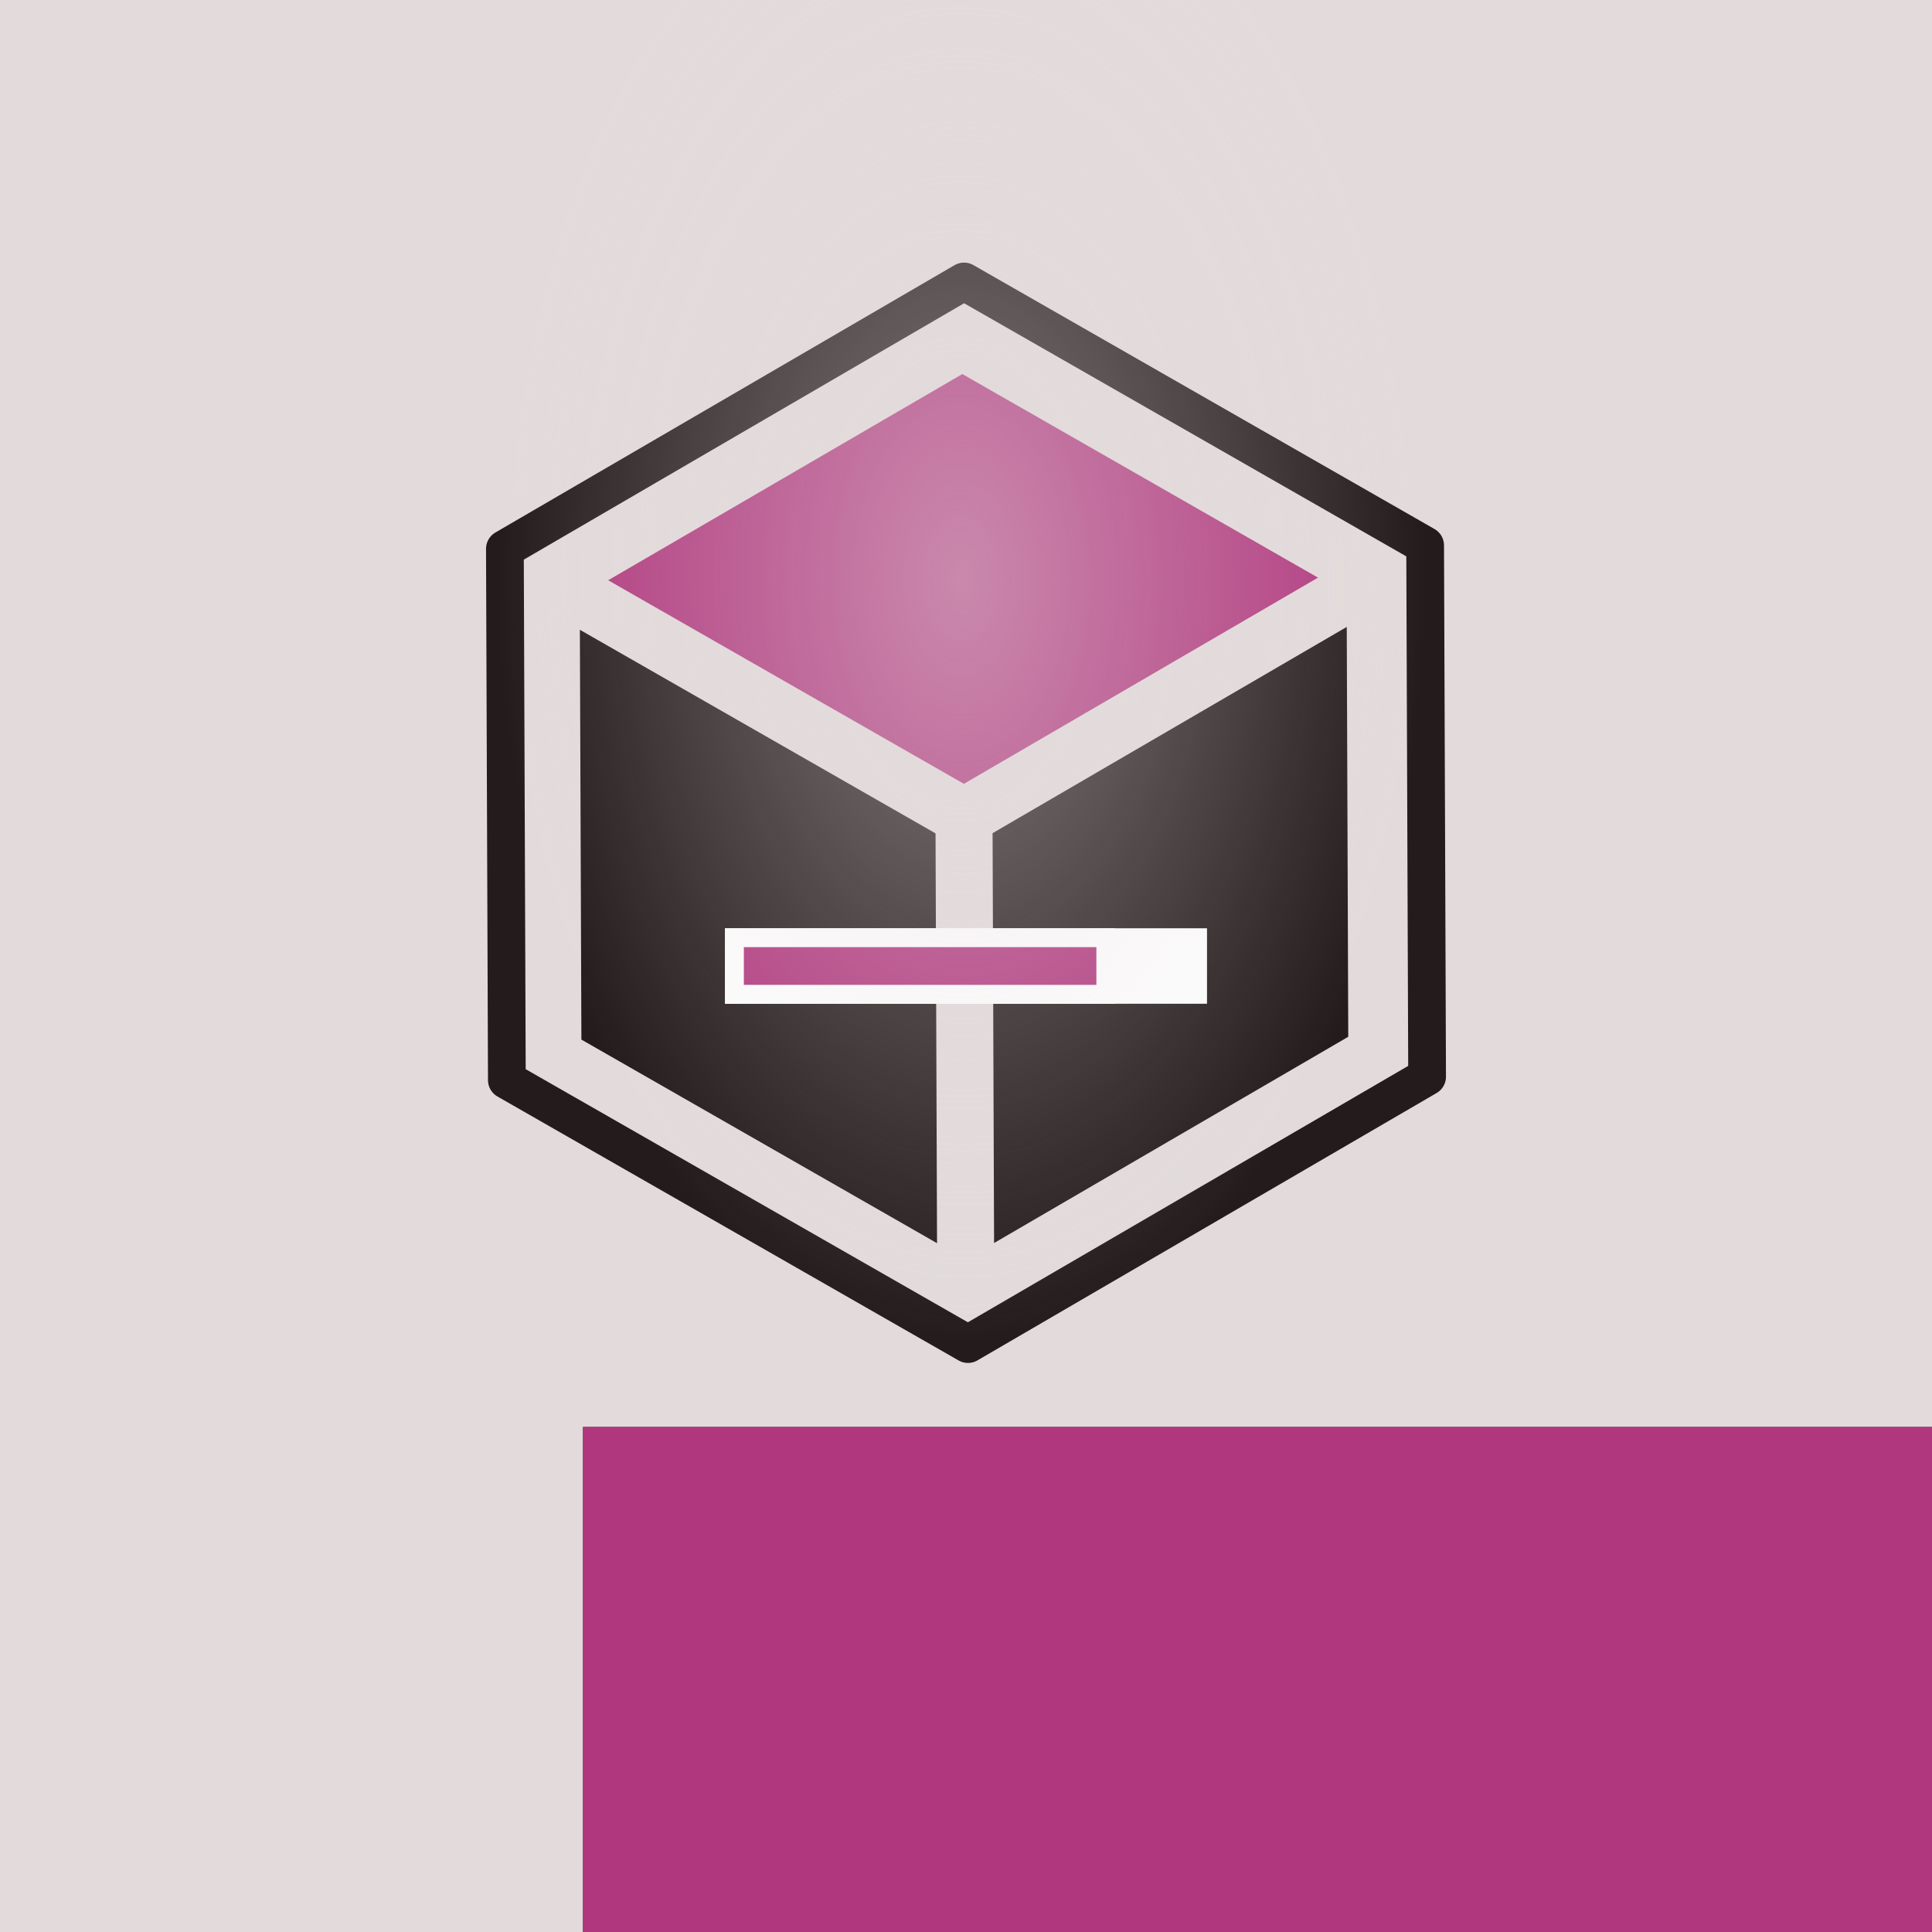 <?xml version="1.0" encoding="UTF-8" standalone="no"?>
<!-- Created with Inkscape (http://www.inkscape.org/) -->

<svg
   xmlns:dc="http://purl.org/dc/elements/1.1/"
   xmlns:cc="http://creativecommons.org/ns#"
   xmlns:rdf="http://www.w3.org/1999/02/22-rdf-syntax-ns#"
   xmlns:svg="http://www.w3.org/2000/svg"
   xmlns="http://www.w3.org/2000/svg"
   xmlns:xlink="http://www.w3.org/1999/xlink"
   xmlns:sodipodi="http://sodipodi.sourceforge.net/DTD/sodipodi-0.dtd"
   xmlns:inkscape="http://www.inkscape.org/namespaces/inkscape"
   width="512"
   height="512"
   viewBox="0 0 135.467 135.467"
   version="1.1"
   id="svg8"
   inkscape:version="0.92.4 (5da689c313, 2019-01-14)"
   sodipodi:docname="mmlc-logo.svg"
   inkscape:export-filename="D:\WampServer\www\modified-shop\ModifiedModuleLoaderClient\src\Images\mmlc-logo.png"
   inkscape:export-xdpi="96"
   inkscape:export-ydpi="96">
  <defs
     id="defs2">
    <linearGradient
       inkscape:collect="always"
       id="linearGradient1587">
      <stop
         style="stop-color:#e3dbdb;stop-opacity:1;"
         offset="0"
         id="stop1583" />
      <stop
         style="stop-color:#e3dbdb;stop-opacity:0;"
         offset="1"
         id="stop1585" />
    </linearGradient>
    <inkscape:perspective
       sodipodi:type="inkscape:persp3d"
       inkscape:vp_x="0 : 142.875 : 1"
       inkscape:vp_y="0 : 1000 : 0"
       inkscape:vp_z="507.99997 : 142.875 : 1"
       inkscape:persp3d-origin="253.99999 : 95.250003 : 1"
       id="perspective940" />
    <clipPath
       id="clipPath851"
       clipPathUnits="userSpaceOnUse">
      <path
         style="clip-rule:evenodd"
         inkscape:connector-curvature="0"
         id="path849"
         d="M 0,0 H 569.732 V 816.812 H 0 V 0" />
    </clipPath>
    <clipPath
       id="clipPath865"
       clipPathUnits="userSpaceOnUse">
      <path
         style="clip-rule:evenodd"
         inkscape:connector-curvature="0"
         id="path863"
         d="M 0,0 H 569.732 V 816.812 H 0 V 0" />
    </clipPath>
    <clipPath
       id="clipPath875"
       clipPathUnits="userSpaceOnUse">
      <path
         style="clip-rule:evenodd"
         inkscape:connector-curvature="0"
         id="path873"
         d="M 0,0 H 569.732 V 816.812 H 0 V 0" />
    </clipPath>
    <clipPath
       id="clipPath889"
       clipPathUnits="userSpaceOnUse">
      <path
         style="clip-rule:evenodd"
         inkscape:connector-curvature="0"
         id="path887"
         d="M 0,0 H 569.732 V 816.812 H 0 V 0" />
    </clipPath>
    <clipPath
       id="clipPath903"
       clipPathUnits="userSpaceOnUse">
      <path
         style="clip-rule:evenodd"
         inkscape:connector-curvature="0"
         id="path901"
         d="M 0,0 H 569.732 V 816.812 H 0 V 0" />
    </clipPath>
    <clipPath
       id="clipPath921"
       clipPathUnits="userSpaceOnUse">
      <path
         style="clip-rule:evenodd"
         inkscape:connector-curvature="0"
         id="path919"
         d="M 0,0 H 569.732 V 816.812 H 0 V 0" />
    </clipPath>
    <clipPath
       id="clipPath4812"
       clipPathUnits="userSpaceOnUse">
      <path
         style="clip-rule:evenodd"
         inkscape:connector-curvature="0"
         id="path4810"
         d="M 0,0 H 569.732 V 816.812 H 0 V 0" />
    </clipPath>
    <clipPath
       id="clipPath4826"
       clipPathUnits="userSpaceOnUse">
      <path
         style="clip-rule:evenodd"
         inkscape:connector-curvature="0"
         id="path4824"
         d="M 0,0 H 569.732 V 816.812 H 0 V 0" />
    </clipPath>
    <clipPath
       id="clipPath4836"
       clipPathUnits="userSpaceOnUse">
      <path
         style="clip-rule:evenodd"
         inkscape:connector-curvature="0"
         id="path4834"
         d="M 0,0 H 569.732 V 816.812 H 0 V 0" />
    </clipPath>
    <clipPath
       id="clipPath4850"
       clipPathUnits="userSpaceOnUse">
      <path
         style="clip-rule:evenodd"
         inkscape:connector-curvature="0"
         id="path4848"
         d="M 0,0 H 569.732 V 816.812 H 0 V 0" />
    </clipPath>
    <clipPath
       id="clipPath4864"
       clipPathUnits="userSpaceOnUse">
      <path
         style="clip-rule:evenodd"
         inkscape:connector-curvature="0"
         id="path4862"
         d="M 0,0 H 569.732 V 816.812 H 0 V 0" />
    </clipPath>
    <clipPath
       id="clipPath4882"
       clipPathUnits="userSpaceOnUse">
      <path
         style="clip-rule:evenodd"
         inkscape:connector-curvature="0"
         id="path4880"
         d="M 0,0 H 569.732 V 816.812 H 0 V 0" />
    </clipPath>
    <clipPath
       id="clipPath1369"
       clipPathUnits="userSpaceOnUse">
      <path
         style="clip-rule:evenodd"
         inkscape:connector-curvature="0"
         id="path1367"
         d="M 0,0 H 569.732 V 816.812 H 0 V 0" />
    </clipPath>
    <clipPath
       id="clipPath1387"
       clipPathUnits="userSpaceOnUse">
      <path
         style="clip-rule:evenodd"
         inkscape:connector-curvature="0"
         id="path1385"
         d="M 0,0 H 569.732 V 816.812 H 0 V 0" />
    </clipPath>
    <clipPath
       id="clipPath1401"
       clipPathUnits="userSpaceOnUse">
      <path
         style="clip-rule:evenodd"
         inkscape:connector-curvature="0"
         id="path1399"
         d="M 0,0 H 569.732 V 816.812 H 0 V 0" />
    </clipPath>
    <clipPath
       id="clipPath1411"
       clipPathUnits="userSpaceOnUse">
      <path
         style="clip-rule:evenodd"
         inkscape:connector-curvature="0"
         id="path1409"
         d="M 0,0 H 569.732 V 816.812 H 0 V 0" />
    </clipPath>
    <clipPath
       id="clipPath1425"
       clipPathUnits="userSpaceOnUse">
      <path
         style="clip-rule:evenodd"
         inkscape:connector-curvature="0"
         id="path1423"
         d="M 0,0 H 569.732 V 816.812 H 0 V 0" />
    </clipPath>
    <clipPath
       id="clipPath1443"
       clipPathUnits="userSpaceOnUse">
      <path
         style="clip-rule:evenodd"
         inkscape:connector-curvature="0"
         id="path1441"
         d="M 0,0 H 569.732 V 816.812 H 0 V 0" />
    </clipPath>
    <clipPath
       id="clipPath1443-3"
       clipPathUnits="userSpaceOnUse">
      <path
         style="clip-rule:evenodd"
         inkscape:connector-curvature="0"
         id="path1441-4"
         d="M 0,0 H 569.732 V 816.812 H 0 V 0" />
    </clipPath>
    <clipPath
       id="clipPath1425-8"
       clipPathUnits="userSpaceOnUse">
      <path
         style="clip-rule:evenodd"
         inkscape:connector-curvature="0"
         id="path1423-0"
         d="M 0,0 H 569.732 V 816.812 H 0 V 0" />
    </clipPath>
    <clipPath
       id="clipPath1411-1"
       clipPathUnits="userSpaceOnUse">
      <path
         style="clip-rule:evenodd"
         inkscape:connector-curvature="0"
         id="path1409-6"
         d="M 0,0 H 569.732 V 816.812 H 0 V 0" />
    </clipPath>
    <clipPath
       id="clipPath1914"
       clipPathUnits="userSpaceOnUse">
      <path
         style="clip-rule:evenodd"
         inkscape:connector-curvature="0"
         id="path1912"
         d="M 0,0 H 569.732 V 816.812 H 0 V 0" />
    </clipPath>
    <clipPath
       id="clipPath1932"
       clipPathUnits="userSpaceOnUse">
      <path
         style="clip-rule:evenodd"
         inkscape:connector-curvature="0"
         id="path1930"
         d="M 0,0 H 569.732 V 816.812 H 0 V 0" />
    </clipPath>
    <clipPath
       id="clipPath1946"
       clipPathUnits="userSpaceOnUse">
      <path
         style="clip-rule:evenodd"
         inkscape:connector-curvature="0"
         id="path1944"
         d="M 0,0 H 569.732 V 816.812 H 0 V 0" />
    </clipPath>
    <clipPath
       id="clipPath1956"
       clipPathUnits="userSpaceOnUse">
      <path
         style="clip-rule:evenodd"
         inkscape:connector-curvature="0"
         id="path1954"
         d="M 0,0 H 569.732 V 816.812 H 0 V 0" />
    </clipPath>
    <clipPath
       id="clipPath1970"
       clipPathUnits="userSpaceOnUse">
      <path
         style="clip-rule:evenodd"
         inkscape:connector-curvature="0"
         id="path1968"
         d="M 0,0 H 569.732 V 816.812 H 0 V 0" />
    </clipPath>
    <clipPath
       id="clipPath1988"
       clipPathUnits="userSpaceOnUse">
      <path
         style="clip-rule:evenodd"
         inkscape:connector-curvature="0"
         id="path1986"
         d="M 0,0 H 569.732 V 816.812 H 0 V 0" />
    </clipPath>
    <clipPath
       id="clipPath2393"
       clipPathUnits="userSpaceOnUse">
      <path
         style="clip-rule:evenodd"
         inkscape:connector-curvature="0"
         id="path2391"
         d="M 0,0 H 569.732 V 816.812 H 0 V 0" />
    </clipPath>
    <clipPath
       id="clipPath2403"
       clipPathUnits="userSpaceOnUse">
      <path
         style="clip-rule:evenodd"
         inkscape:connector-curvature="0"
         id="path2401"
         d="M 0,0 H 569.732 V 816.812 H 0 V 0" />
    </clipPath>
    <clipPath
       id="clipPath2417"
       clipPathUnits="userSpaceOnUse">
      <path
         style="clip-rule:evenodd"
         inkscape:connector-curvature="0"
         id="path2415"
         d="M 0,0 H 569.732 V 816.812 H 0 V 0" />
    </clipPath>
    <clipPath
       id="clipPath2431"
       clipPathUnits="userSpaceOnUse">
      <path
         style="clip-rule:evenodd"
         inkscape:connector-curvature="0"
         id="path2429"
         d="M 0,0 H 569.732 V 816.812 H 0 V 0" />
    </clipPath>
    <clipPath
       id="clipPath2445"
       clipPathUnits="userSpaceOnUse">
      <path
         style="clip-rule:evenodd"
         inkscape:connector-curvature="0"
         id="path2443"
         d="M 0,0 H 569.732 V 816.812 H 0 V 0" />
    </clipPath>
    <clipPath
       id="clipPath2455"
       clipPathUnits="userSpaceOnUse">
      <path
         style="clip-rule:evenodd"
         inkscape:connector-curvature="0"
         id="path2453"
         d="M 0,0 H 569.732 V 816.812 H 0 V 0" />
    </clipPath>
    <clipPath
       id="clipPath2469"
       clipPathUnits="userSpaceOnUse">
      <path
         style="clip-rule:evenodd"
         inkscape:connector-curvature="0"
         id="path2467"
         d="M 0,0 H 569.732 V 816.812 H 0 V 0" />
    </clipPath>
    <clipPath
       id="clipPath2479"
       clipPathUnits="userSpaceOnUse">
      <path
         style="clip-rule:evenodd"
         inkscape:connector-curvature="0"
         id="path2477"
         d="M 0,0 H 569.732 V 816.812 H 0 V 0" />
    </clipPath>
    <clipPath
       id="clipPath2489"
       clipPathUnits="userSpaceOnUse">
      <path
         style="clip-rule:evenodd"
         inkscape:connector-curvature="0"
         id="path2487"
         d="M 0,0 H 569.732 V 816.812 H 0 V 0" />
    </clipPath>
    <clipPath
       id="clipPath2503"
       clipPathUnits="userSpaceOnUse">
      <path
         style="clip-rule:evenodd"
         inkscape:connector-curvature="0"
         id="path2501"
         d="M 0,0 H 569.732 V 816.812 H 0 V 0" />
    </clipPath>
    <clipPath
       id="clipPath2517"
       clipPathUnits="userSpaceOnUse">
      <path
         style="clip-rule:evenodd"
         inkscape:connector-curvature="0"
         id="path2515"
         d="M 0,0 H 569.732 V 816.812 H 0 V 0" />
    </clipPath>
    <clipPath
       id="clipPath2531"
       clipPathUnits="userSpaceOnUse">
      <path
         style="clip-rule:evenodd"
         inkscape:connector-curvature="0"
         id="path2529"
         d="M 0,0 H 569.732 V 816.812 H 0 V 0" />
    </clipPath>
    <clipPath
       id="clipPath2545"
       clipPathUnits="userSpaceOnUse">
      <path
         style="clip-rule:evenodd"
         inkscape:connector-curvature="0"
         id="path2543"
         d="M 0,0 H 569.732 V 816.812 H 0 V 0" />
    </clipPath>
    <clipPath
       id="clipPath3484"
       clipPathUnits="userSpaceOnUse">
      <path
         style="clip-rule:evenodd"
         inkscape:connector-curvature="0"
         id="path3482"
         d="M 0,0 H 569.732 V 816.812 H 0 V 0" />
    </clipPath>
    <clipPath
       id="clipPath3494"
       clipPathUnits="userSpaceOnUse">
      <path
         style="clip-rule:evenodd"
         inkscape:connector-curvature="0"
         id="path3492"
         d="M 0,0 H 569.732 V 816.812 H 0 V 0" />
    </clipPath>
    <clipPath
       id="clipPath3508"
       clipPathUnits="userSpaceOnUse">
      <path
         style="clip-rule:evenodd"
         inkscape:connector-curvature="0"
         id="path3506"
         d="M 0,0 H 569.732 V 816.812 H 0 V 0" />
    </clipPath>
    <clipPath
       id="clipPath3522"
       clipPathUnits="userSpaceOnUse">
      <path
         style="clip-rule:evenodd"
         inkscape:connector-curvature="0"
         id="path3520"
         d="M 0,0 H 569.732 V 816.812 H 0 V 0" />
    </clipPath>
    <clipPath
       id="clipPath3536"
       clipPathUnits="userSpaceOnUse">
      <path
         style="clip-rule:evenodd"
         inkscape:connector-curvature="0"
         id="path3534"
         d="M 0,0 H 569.732 V 816.812 H 0 V 0" />
    </clipPath>
    <clipPath
       id="clipPath3546"
       clipPathUnits="userSpaceOnUse">
      <path
         style="clip-rule:evenodd"
         inkscape:connector-curvature="0"
         id="path3544"
         d="M 0,0 H 569.732 V 816.812 H 0 V 0" />
    </clipPath>
    <clipPath
       id="clipPath3560"
       clipPathUnits="userSpaceOnUse">
      <path
         style="clip-rule:evenodd"
         inkscape:connector-curvature="0"
         id="path3558"
         d="M 0,0 H 569.732 V 816.812 H 0 V 0" />
    </clipPath>
    <clipPath
       id="clipPath3570"
       clipPathUnits="userSpaceOnUse">
      <path
         style="clip-rule:evenodd"
         inkscape:connector-curvature="0"
         id="path3568"
         d="M 0,0 H 569.732 V 816.812 H 0 V 0" />
    </clipPath>
    <clipPath
       id="clipPath3580"
       clipPathUnits="userSpaceOnUse">
      <path
         style="clip-rule:evenodd"
         inkscape:connector-curvature="0"
         id="path3578"
         d="M 0,0 H 569.732 V 816.812 H 0 V 0" />
    </clipPath>
    <clipPath
       id="clipPath3594"
       clipPathUnits="userSpaceOnUse">
      <path
         style="clip-rule:evenodd"
         inkscape:connector-curvature="0"
         id="path3592"
         d="M 0,0 H 569.732 V 816.812 H 0 V 0" />
    </clipPath>
    <clipPath
       id="clipPath3608"
       clipPathUnits="userSpaceOnUse">
      <path
         style="clip-rule:evenodd"
         inkscape:connector-curvature="0"
         id="path3606"
         d="M 0,0 H 569.732 V 816.812 H 0 V 0" />
    </clipPath>
    <clipPath
       id="clipPath3622"
       clipPathUnits="userSpaceOnUse">
      <path
         style="clip-rule:evenodd"
         inkscape:connector-curvature="0"
         id="path3620"
         d="M 0,0 H 569.732 V 816.812 H 0 V 0" />
    </clipPath>
    <clipPath
       id="clipPath3636"
       clipPathUnits="userSpaceOnUse">
      <path
         style="clip-rule:evenodd"
         inkscape:connector-curvature="0"
         id="path3634"
         d="M 0,0 H 569.732 V 816.812 H 0 V 0" />
    </clipPath>
    <radialGradient
       inkscape:collect="always"
       xlink:href="#linearGradient1587"
       id="radialGradient1593"
       cx="-345.709"
       cy="297.204"
       fx="-345.709"
       fy="297.204"
       r="67.733"
       gradientTransform="matrix(0.005,0.792,-0.48,0.003,-153.995,678.04)"
       gradientUnits="userSpaceOnUse" />
    <filter
       inkscape:collect="always"
       style="color-interpolation-filters:sRGB"
       id="filter1605"
       x="-0.008"
       width="1.015"
       y="-0.028"
       height="1.057">
      <feGaussianBlur
         inkscape:collect="always"
         stdDeviation="0.355"
         id="feGaussianBlur1607" />
    </filter>
  </defs>
  <sodipodi:namedview
     id="base"
     pagecolor="#ffffff"
     bordercolor="#666666"
     borderopacity="1.0"
     inkscape:pageopacity="0.0"
     inkscape:pageshadow="2"
     inkscape:zoom="1.4142136"
     inkscape:cx="432.66329"
     inkscape:cy="234.0611"
     inkscape:document-units="px"
     inkscape:current-layer="layer1"
     showgrid="false"
     borderlayer="true"
     inkscape:showpageshadow="false"
     fit-margin-top="0"
     fit-margin-left="0"
     fit-margin-right="0"
     fit-margin-bottom="0"
     inkscape:window-width="1920"
     inkscape:window-height="1027"
     inkscape:window-x="1912"
     inkscape:window-y="-8"
     inkscape:window-maximized="1"
     units="px"
     inkscape:snap-bbox="true"
     inkscape:bbox-paths="true"
     inkscape:bbox-nodes="true"
     inkscape:snap-bbox-edge-midpoints="true"
     inkscape:snap-bbox-midpoints="true"
     inkscape:object-paths="true"
     inkscape:snap-intersection-paths="true"
     inkscape:snap-smooth-nodes="true"
     inkscape:snap-midpoints="true"
     inkscape:snap-object-midpoints="true"
     inkscape:snap-center="true"
     inkscape:snap-text-baseline="true"
     inkscape:snap-page="true"
     showguides="false"
     inkscape:guide-bbox="true">
    <sodipodi:guide
       position="48.002,219.226"
       orientation="0,1"
       id="guide964"
       inkscape:locked="false" />
    <sodipodi:guide
       position="48.002,228.581"
       orientation="1,0"
       id="guide968"
       inkscape:locked="false" />
    <sodipodi:guide
       position="254,142.875"
       orientation="1,0"
       id="guide1050"
       inkscape:locked="false" />
    <sodipodi:guide
       position="254,142.875"
       orientation="0,1"
       id="guide1052"
       inkscape:locked="false" />
    <sodipodi:guide
       position="225.695,153.591"
       orientation="1,0"
       id="guide1264"
       inkscape:locked="false" />
  </sodipodi:namedview>
  <g
     inkscape:label="Ebene 1"
     inkscape:groupmode="layer"
     id="layer1"
     transform="translate(365.791,-364.528)">
    <g
       id="g1381"
       transform="matrix(0.353,0,0,-0.353,-10.667,808.524)">
      <g
         id="g1383"
         clip-path="url(#clipPath1387)">
        <g
           id="g1389"
           transform="translate(-13.039,-13.039)" />
      </g>
    </g>
    <g
       id="g1395"
       transform="matrix(0.353,0,0,-0.353,-10.667,808.524)">
      <g
         id="g1397"
         clip-path="url(#clipPath1401)">
        <g
           id="g1403"
           transform="translate(-13.039,-13.039)" />
      </g>
    </g>
    <rect
       style="opacity:1;fill:#e3dbdb;fill-opacity:1;stroke:none;stroke-width:2.646;stroke-linecap:square;stroke-linejoin:round;stroke-miterlimit:4;stroke-dasharray:none;stroke-dashoffset:0;stroke-opacity:1;paint-order:stroke markers fill"
       id="rect1097"
       width="135.467"
       height="135.467"
       x="-365.791"
       y="364.528" />
    <path
       sodipodi:type="star"
       style="opacity:1;fill:none;fill-opacity:1;stroke:#241c1c;stroke-width:2.646;stroke-linecap:square;stroke-linejoin:round;stroke-miterlimit:4;stroke-dasharray:none;stroke-dashoffset:0;stroke-opacity:1;paint-order:stroke markers fill"
       id="path936"
       sodipodi:sides="6"
       sodipodi:cx="-231.62158"
       sodipodi:cy="320.38974"
       sodipodi:r1="37.25415"
       sodipodi:r2="18.627075"
       sodipodi:arg1="0.82091622"
       sodipodi:arg2="1.344515"
       inkscape:flatsided="true"
       inkscape:rounded="0"
       inkscape:randomized="0"
       d="m -206.231,347.651 -36.304,8.358 -25.391,-27.261 10.914,-35.62 36.304,-8.358 25.391,27.261 z"
       inkscape:transform-center-x="6.4506154"
       inkscape:transform-center-y="-2.3732393"
       transform="rotate(-17.247,68.574,589.99)" />
    <path
       style="fill:#241c1c;fill-opacity:1;stroke:none;stroke-width:0.265px;stroke-linecap:butt;stroke-linejoin:miter;stroke-opacity:1"
       d="m -325.026,437.421 c 8.312,4.759 16.625,9.518 24.938,14.277 -0.035,-9.579 -0.07,-19.158 -0.105,-28.736 -8.313,-4.758 -16.626,-9.517 -24.939,-14.275 0.036,9.578 0.072,19.156 0.107,28.734 z"
       id="path1391"
       inkscape:connector-curvature="0" />
    <path
       style="fill:#b0377e;fill-opacity:1;stroke:none;stroke-width:0.265px;stroke-linecap:butt;stroke-linejoin:miter;stroke-opacity:1"
       d="m -323.148,405.214 c 8.314,4.758 16.628,9.517 24.941,14.275 8.277,-4.82 16.555,-9.639 24.832,-14.459 -8.313,-4.758 -16.626,-9.517 -24.939,-14.275 -8.278,4.82 -16.556,9.639 -24.834,14.459 z"
       id="path1393"
       inkscape:connector-curvature="0" />
    <path
       style="fill:#241c1c;fill-opacity:1;stroke:none;stroke-width:0.265px;stroke-linecap:butt;stroke-linejoin:miter;stroke-opacity:1"
       d="m -296.194,422.947 c 0.035,9.579 0.07,19.159 0.105,28.738 8.278,-4.82 16.556,-9.641 24.834,-14.461 -0.035,-9.579 -0.07,-19.159 -0.105,-28.738 -8.278,4.82 -16.556,9.641 -24.834,14.461 z"
       id="path1395"
       inkscape:connector-curvature="0" />
    <flowRoot
       transform="matrix(0.449,0,0,0.449,-407.461,339.79)"
       style="font-style:normal;font-weight:normal;font-size:40px;line-height:1.25;font-family:sans-serif;letter-spacing:0px;word-spacing:0px;fill:#241c1c;fill-opacity:1;stroke:none;stroke-width:0.589;filter:url(#filter1605)"
       id="flowRoot1603"
       xml:space="preserve"><flowRegion
         style="fill:#241c1c;fill-opacity:1;stroke-width:0.589"
         id="flowRegion1597"><rect
           style="fill:#241c1c;fill-opacity:1;stroke-width:0.589"
           y="277.939"
           x="183.848"
           height="755.594"
           width="1493.005"
           id="rect1595" /></flowRegion><flowPara
         style="fill:#241c1c;stroke-width:0.589"
         id="flowPara1601">M<flowSpan
   id="flowSpan1599"
   style="fill:#241c1c;stroke-width:0.589">MLC</flowSpan></flowPara></flowRoot>    <flowRoot
       xml:space="preserve"
       id="flowRoot924"
       style="font-style:normal;font-weight:normal;font-size:40px;line-height:1.25;font-family:sans-serif;letter-spacing:0px;word-spacing:0px;fill:#b0377e;fill-opacity:1;stroke:none;stroke-width:0.589"
       transform="matrix(0.449,0,0,0.449,-407.461,339.79)"><flowRegion
         id="flowRegion926"
         style="fill:#b0377e;fill-opacity:1;stroke-width:0.589"><rect
           id="rect928"
           width="1493.005"
           height="755.594"
           x="183.848"
           y="277.939"
           style="fill:#b0377e;fill-opacity:1;stroke-width:0.589" /></flowRegion><flowPara
         id="flowPara930"
         style="stroke-width:0.589">M<flowSpan
   style="fill:#ffffff;stroke-width:0.589"
   id="flowSpan934">MLC</flowSpan></flowPara></flowRoot>    <g
       id="g1728"
       transform="translate(10.024,1.9516658e-6)">
      <rect
         y="429.616"
         x="-324.98"
         height="5.292"
         width="33.797"
         id="rect1689-3"
         style="opacity:1;fill:#ffffff;fill-opacity:1;stroke:none;stroke-width:5.292;stroke-linecap:round;stroke-linejoin:round;stroke-miterlimit:4;stroke-dasharray:none;stroke-dashoffset:0;stroke-opacity:1;paint-order:stroke markers fill" />
      <rect
         y="430.277"
         x="-324.319"
         height="3.969"
         width="26.041"
         id="rect1689"
         style="opacity:1;fill:#b0377e;fill-opacity:1;stroke:#ffffff;stroke-width:1.323;stroke-linecap:square;stroke-linejoin:miter;stroke-miterlimit:4;stroke-dasharray:none;stroke-dashoffset:0;stroke-opacity:1;paint-order:stroke markers fill" />
    </g>
    <rect
       y="364.528"
       x="-365.791"
       height="135.467"
       width="135.467"
       id="rect1581"
       style="opacity:0.5;fill:url(#radialGradient1593);fill-opacity:1;stroke:none;stroke-width:2.646;stroke-linecap:square;stroke-linejoin:round;stroke-miterlimit:4;stroke-dasharray:none;stroke-dashoffset:0;stroke-opacity:1;paint-order:stroke markers fill" />
  </g>
</svg>
